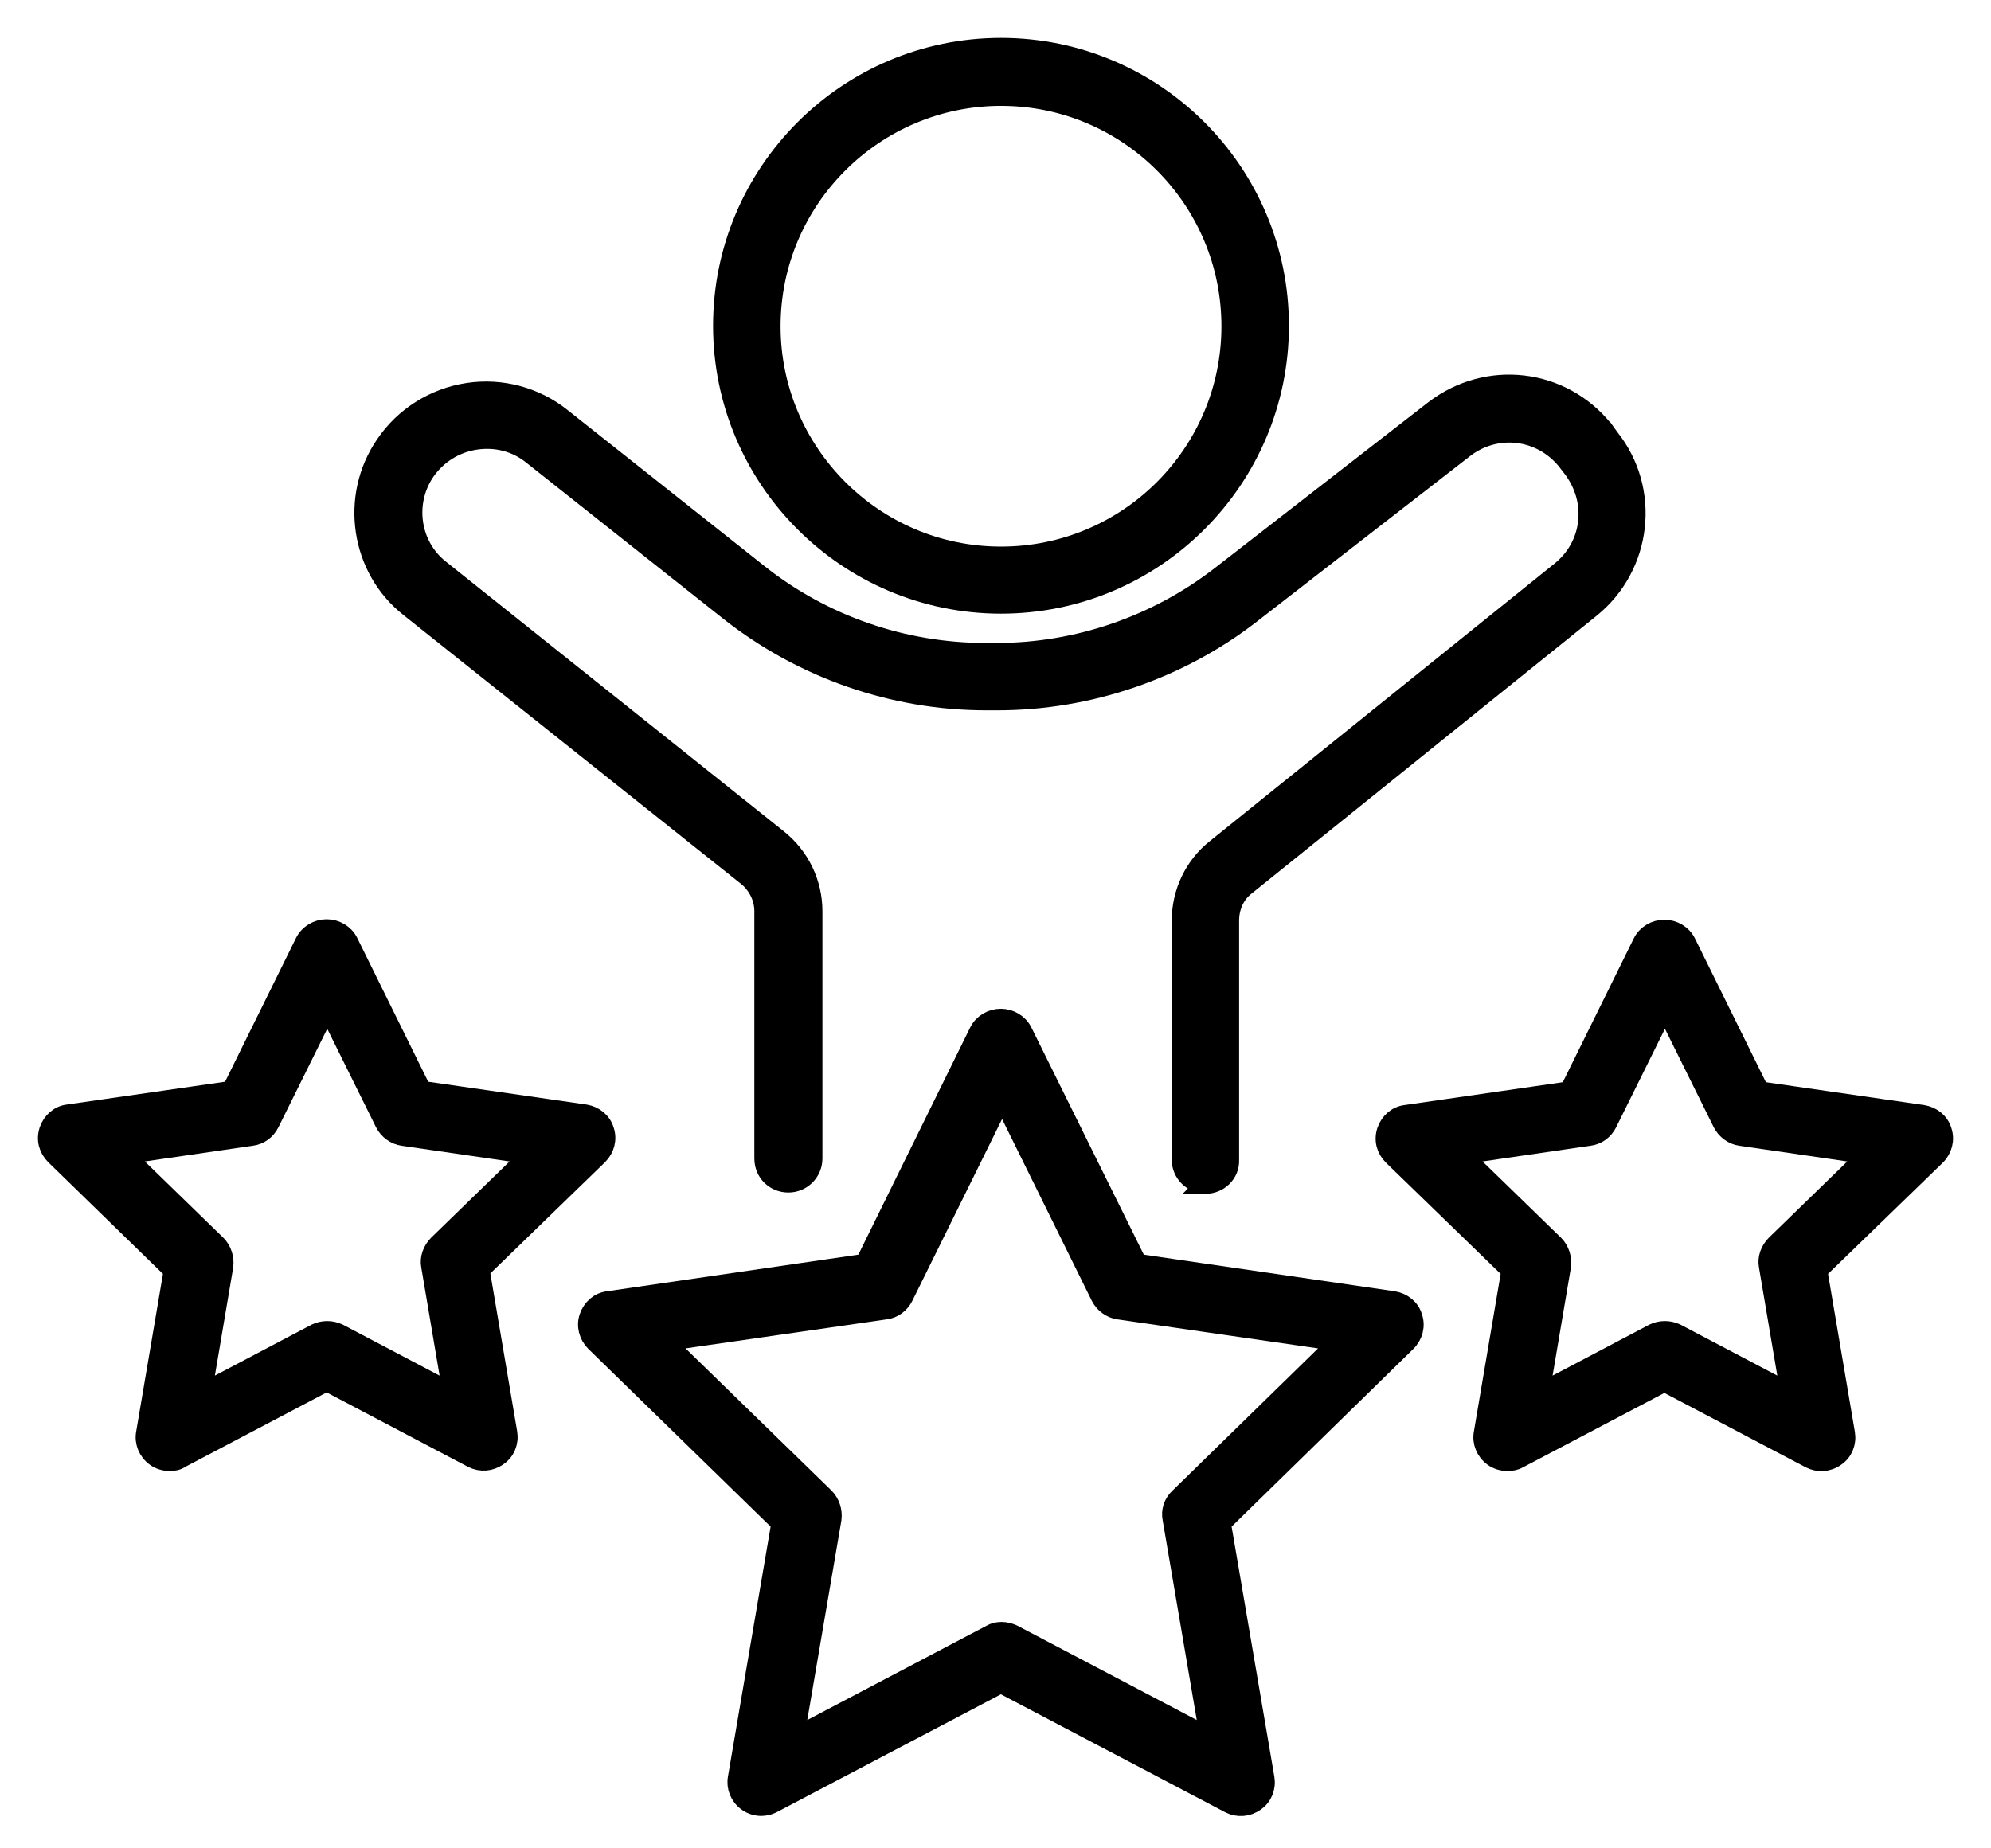 <svg width="42" height="39" viewBox="0 0 42 39" fill="none" xmlns="http://www.w3.org/2000/svg">
<mask id="path-1-outside-1_306_5148" maskUnits="userSpaceOnUse" x="0" y="0" width="42" height="39" fill="black">
<rect fill="white" width="42" height="39"/>
<path fill-rule="evenodd" clip-rule="evenodd" d="M21.116 12.748C17.875 12.748 15.242 10.112 15.242 6.874C15.242 3.633 17.878 1 21.116 1C24.357 1 26.99 3.635 26.99 6.874C26.99 10.114 24.355 12.748 21.116 12.748ZM21.116 2.034C18.45 2.034 16.266 4.205 16.266 6.884C16.266 9.55 18.437 11.733 21.116 11.733C23.795 11.733 25.966 9.563 25.966 6.884C25.966 4.205 23.795 2.034 21.116 2.034Z"/>
<path fill-rule="evenodd" clip-rule="evenodd" d="M25.435 24.985C25.155 24.985 24.917 24.759 24.917 24.466V19.434C24.917 18.829 25.186 18.267 25.651 17.9L32.918 12.047C33.241 11.788 33.447 11.421 33.49 11.01C33.534 10.6 33.413 10.2 33.156 9.866L33.038 9.714C32.499 9.055 31.558 8.947 30.888 9.466L26.384 12.963C24.863 14.141 22.961 14.788 21.039 14.788H20.801C18.846 14.788 16.924 14.118 15.379 12.897L11.222 9.602C10.888 9.333 10.465 9.225 10.034 9.289C9.602 9.354 9.223 9.592 8.976 9.949C8.522 10.618 8.663 11.525 9.289 12.012L16.405 17.693C16.88 18.07 17.149 18.632 17.149 19.227V24.444C17.149 24.724 16.924 24.962 16.631 24.962C16.339 24.962 16.113 24.736 16.113 24.444V19.227C16.113 18.947 15.982 18.676 15.756 18.493L8.64 12.824C7.593 12.003 7.365 10.481 8.122 9.38C8.522 8.787 9.159 8.387 9.872 8.279C10.575 8.172 11.299 8.367 11.848 8.808L16.005 12.103C17.365 13.183 19.061 13.766 20.788 13.766H21.027C22.723 13.766 24.396 13.193 25.746 12.146L30.249 8.648C31.373 7.784 32.949 7.968 33.834 9.069C33.834 9.069 33.834 9.08 33.845 9.08L33.953 9.231C34.838 10.332 34.655 11.951 33.552 12.839L26.285 18.692C26.059 18.864 25.939 19.136 25.939 19.426V24.481C25.949 24.761 25.713 24.989 25.431 24.989L25.435 24.985Z"/>
<path fill-rule="evenodd" clip-rule="evenodd" d="M3.577 30.838C3.469 30.838 3.361 30.805 3.274 30.741C3.113 30.622 3.036 30.427 3.069 30.243L3.652 26.809L1.157 24.379C1.017 24.238 0.963 24.045 1.027 23.851C1.091 23.666 1.243 23.527 1.437 23.504L4.881 23.007L6.426 19.876C6.513 19.704 6.696 19.596 6.891 19.596C7.085 19.596 7.268 19.704 7.355 19.876L8.9 23.007L12.344 23.504C12.539 23.537 12.7 23.666 12.754 23.851C12.818 24.035 12.764 24.24 12.623 24.379L10.129 26.799L10.712 30.233C10.745 30.427 10.668 30.622 10.507 30.73C10.345 30.848 10.14 30.861 9.968 30.774L6.891 29.154L3.814 30.774C3.737 30.828 3.662 30.838 3.575 30.838L3.577 30.838ZM6.903 28.074C6.99 28.074 7.065 28.095 7.141 28.128L9.538 29.391L9.084 26.712C9.051 26.55 9.117 26.378 9.235 26.258L11.18 24.367L8.501 23.977C8.34 23.956 8.188 23.846 8.112 23.697L6.903 21.257L5.694 23.697C5.617 23.849 5.478 23.956 5.304 23.977L2.625 24.367L4.57 26.258C4.689 26.376 4.742 26.55 4.722 26.712L4.268 29.391L6.664 28.128C6.729 28.095 6.816 28.074 6.903 28.074Z"/>
<path fill-rule="evenodd" clip-rule="evenodd" d="M31.796 30.838C31.688 30.838 31.581 30.805 31.493 30.741C31.332 30.622 31.255 30.427 31.288 30.243L31.871 26.809L29.377 24.39C29.235 24.249 29.182 24.056 29.246 23.861C29.31 23.676 29.462 23.537 29.656 23.515L33.1 23.017L34.645 19.886C34.732 19.714 34.915 19.606 35.109 19.606C35.304 19.606 35.487 19.714 35.574 19.886L37.119 23.017L40.563 23.515C40.758 23.548 40.919 23.676 40.973 23.861C41.037 24.045 40.983 24.251 40.843 24.39L38.348 26.809L38.931 30.243C38.964 30.438 38.887 30.633 38.726 30.741C38.564 30.859 38.359 30.871 38.187 30.784L35.11 29.165L32.033 30.784C31.956 30.828 31.881 30.838 31.794 30.838H31.796ZM35.122 28.074C35.209 28.074 35.284 28.095 35.36 28.128L37.757 29.391L37.303 26.712C37.27 26.55 37.336 26.378 37.454 26.258L39.399 24.367L36.72 23.977C36.559 23.956 36.407 23.846 36.331 23.697L35.122 21.257L33.913 23.697C33.836 23.849 33.697 23.956 33.523 23.977L30.844 24.367L32.789 26.258C32.907 26.376 32.961 26.55 32.941 26.712L32.487 29.391L34.883 28.128C34.948 28.095 35.035 28.074 35.122 28.074Z"/>
<path fill-rule="evenodd" clip-rule="evenodd" d="M16.061 38.116C15.953 38.116 15.845 38.082 15.758 38.018C15.596 37.9 15.52 37.705 15.553 37.52L16.471 32.142L12.551 28.319C12.41 28.178 12.356 27.972 12.42 27.79C12.484 27.605 12.636 27.466 12.831 27.444L18.24 26.656L20.647 21.765C20.734 21.593 20.917 21.485 21.111 21.485C21.306 21.485 21.489 21.593 21.576 21.765L23.996 26.656L29.395 27.444C29.59 27.477 29.751 27.605 29.805 27.79C29.87 27.974 29.816 28.18 29.675 28.319L25.766 32.142L26.685 37.52C26.718 37.715 26.641 37.91 26.48 38.018C26.318 38.136 26.113 38.149 25.941 38.062L21.114 35.524L16.287 38.062C16.222 38.095 16.135 38.116 16.059 38.116H16.061ZM21.126 34.423C21.213 34.423 21.288 34.444 21.365 34.477L25.511 36.658L24.724 32.047C24.69 31.885 24.744 31.713 24.875 31.593L28.234 28.311L23.602 27.641C23.44 27.62 23.289 27.51 23.212 27.361L21.139 23.16L19.065 27.361C18.988 27.512 18.85 27.62 18.675 27.641L14.031 28.311L17.4 31.593C17.518 31.711 17.572 31.885 17.552 32.047L16.764 36.658L20.91 34.477C20.965 34.444 21.041 34.423 21.126 34.423Z"/>
</mask>
<path fill-rule="evenodd" clip-rule="evenodd" d="M21.116 12.748C17.875 12.748 15.242 10.112 15.242 6.874C15.242 3.633 17.878 1 21.116 1C24.357 1 26.99 3.635 26.99 6.874C26.99 10.114 24.355 12.748 21.116 12.748ZM21.116 2.034C18.45 2.034 16.266 4.205 16.266 6.884C16.266 9.55 18.437 11.733 21.116 11.733C23.795 11.733 25.966 9.563 25.966 6.884C25.966 4.205 23.795 2.034 21.116 2.034Z" fill="black"/>
<path fill-rule="evenodd" clip-rule="evenodd" d="M25.435 24.985C25.155 24.985 24.917 24.759 24.917 24.466V19.434C24.917 18.829 25.186 18.267 25.651 17.9L32.918 12.047C33.241 11.788 33.447 11.421 33.49 11.01C33.534 10.6 33.413 10.2 33.156 9.866L33.038 9.714C32.499 9.055 31.558 8.947 30.888 9.466L26.384 12.963C24.863 14.141 22.961 14.788 21.039 14.788H20.801C18.846 14.788 16.924 14.118 15.379 12.897L11.222 9.602C10.888 9.333 10.465 9.225 10.034 9.289C9.602 9.354 9.223 9.592 8.976 9.949C8.522 10.618 8.663 11.525 9.289 12.012L16.405 17.693C16.88 18.07 17.149 18.632 17.149 19.227V24.444C17.149 24.724 16.924 24.962 16.631 24.962C16.339 24.962 16.113 24.736 16.113 24.444V19.227C16.113 18.947 15.982 18.676 15.756 18.493L8.64 12.824C7.593 12.003 7.365 10.481 8.122 9.38C8.522 8.787 9.159 8.387 9.872 8.279C10.575 8.172 11.299 8.367 11.848 8.808L16.005 12.103C17.365 13.183 19.061 13.766 20.788 13.766H21.027C22.723 13.766 24.396 13.193 25.746 12.146L30.249 8.648C31.373 7.784 32.949 7.968 33.834 9.069C33.834 9.069 33.834 9.08 33.845 9.08L33.953 9.231C34.838 10.332 34.655 11.951 33.552 12.839L26.285 18.692C26.059 18.864 25.939 19.136 25.939 19.426V24.481C25.949 24.761 25.713 24.989 25.431 24.989L25.435 24.985Z" fill="black"/>
<path fill-rule="evenodd" clip-rule="evenodd" d="M3.577 30.838C3.469 30.838 3.361 30.805 3.274 30.741C3.113 30.622 3.036 30.427 3.069 30.243L3.652 26.809L1.157 24.379C1.017 24.238 0.963 24.045 1.027 23.851C1.091 23.666 1.243 23.527 1.437 23.504L4.881 23.007L6.426 19.876C6.513 19.704 6.696 19.596 6.891 19.596C7.085 19.596 7.268 19.704 7.355 19.876L8.9 23.007L12.344 23.504C12.539 23.537 12.7 23.666 12.754 23.851C12.818 24.035 12.764 24.24 12.623 24.379L10.129 26.799L10.712 30.233C10.745 30.427 10.668 30.622 10.507 30.73C10.345 30.848 10.14 30.861 9.968 30.774L6.891 29.154L3.814 30.774C3.737 30.828 3.662 30.838 3.575 30.838L3.577 30.838ZM6.903 28.074C6.99 28.074 7.065 28.095 7.141 28.128L9.538 29.391L9.084 26.712C9.051 26.55 9.117 26.378 9.235 26.258L11.18 24.367L8.501 23.977C8.34 23.956 8.188 23.846 8.112 23.697L6.903 21.257L5.694 23.697C5.617 23.849 5.478 23.956 5.304 23.977L2.625 24.367L4.57 26.258C4.689 26.376 4.742 26.55 4.722 26.712L4.268 29.391L6.664 28.128C6.729 28.095 6.816 28.074 6.903 28.074Z" fill="black"/>
<path fill-rule="evenodd" clip-rule="evenodd" d="M31.796 30.838C31.688 30.838 31.581 30.805 31.493 30.741C31.332 30.622 31.255 30.427 31.288 30.243L31.871 26.809L29.377 24.39C29.235 24.249 29.182 24.056 29.246 23.861C29.31 23.676 29.462 23.537 29.656 23.515L33.1 23.017L34.645 19.886C34.732 19.714 34.915 19.606 35.109 19.606C35.304 19.606 35.487 19.714 35.574 19.886L37.119 23.017L40.563 23.515C40.758 23.548 40.919 23.676 40.973 23.861C41.037 24.045 40.983 24.251 40.843 24.39L38.348 26.809L38.931 30.243C38.964 30.438 38.887 30.633 38.726 30.741C38.564 30.859 38.359 30.871 38.187 30.784L35.11 29.165L32.033 30.784C31.956 30.828 31.881 30.838 31.794 30.838H31.796ZM35.122 28.074C35.209 28.074 35.284 28.095 35.36 28.128L37.757 29.391L37.303 26.712C37.27 26.55 37.336 26.378 37.454 26.258L39.399 24.367L36.72 23.977C36.559 23.956 36.407 23.846 36.331 23.697L35.122 21.257L33.913 23.697C33.836 23.849 33.697 23.956 33.523 23.977L30.844 24.367L32.789 26.258C32.907 26.376 32.961 26.55 32.941 26.712L32.487 29.391L34.883 28.128C34.948 28.095 35.035 28.074 35.122 28.074Z" fill="black"/>
<path fill-rule="evenodd" clip-rule="evenodd" d="M16.061 38.116C15.953 38.116 15.845 38.082 15.758 38.018C15.596 37.9 15.52 37.705 15.553 37.52L16.471 32.142L12.551 28.319C12.41 28.178 12.356 27.972 12.42 27.79C12.484 27.605 12.636 27.466 12.831 27.444L18.24 26.656L20.647 21.765C20.734 21.593 20.917 21.485 21.111 21.485C21.306 21.485 21.489 21.593 21.576 21.765L23.996 26.656L29.395 27.444C29.59 27.477 29.751 27.605 29.805 27.79C29.87 27.974 29.816 28.18 29.675 28.319L25.766 32.142L26.685 37.52C26.718 37.715 26.641 37.91 26.48 38.018C26.318 38.136 26.113 38.149 25.941 38.062L21.114 35.524L16.287 38.062C16.222 38.095 16.135 38.116 16.059 38.116H16.061ZM21.126 34.423C21.213 34.423 21.288 34.444 21.365 34.477L25.511 36.658L24.724 32.047C24.69 31.885 24.744 31.713 24.875 31.593L28.234 28.311L23.602 27.641C23.44 27.62 23.289 27.51 23.212 27.361L21.139 23.16L19.065 27.361C18.988 27.512 18.85 27.62 18.675 27.641L14.031 28.311L17.4 31.593C17.518 31.711 17.572 31.885 17.552 32.047L16.764 36.658L20.91 34.477C20.965 34.444 21.041 34.423 21.126 34.423Z" fill="black"/>
<path fill-rule="evenodd" clip-rule="evenodd" d="M21.116 12.748C17.875 12.748 15.242 10.112 15.242 6.874C15.242 3.633 17.878 1 21.116 1C24.357 1 26.99 3.635 26.99 6.874C26.99 10.114 24.355 12.748 21.116 12.748ZM21.116 2.034C18.45 2.034 16.266 4.205 16.266 6.884C16.266 9.55 18.437 11.733 21.116 11.733C23.795 11.733 25.966 9.563 25.966 6.884C25.966 4.205 23.795 2.034 21.116 2.034Z" stroke="black" stroke-width="0.4" mask="url(#path-1-outside-1_306_5148)"/>
<path fill-rule="evenodd" clip-rule="evenodd" d="M25.435 24.985C25.155 24.985 24.917 24.759 24.917 24.466V19.434C24.917 18.829 25.186 18.267 25.651 17.9L32.918 12.047C33.241 11.788 33.447 11.421 33.49 11.01C33.534 10.6 33.413 10.2 33.156 9.866L33.038 9.714C32.499 9.055 31.558 8.947 30.888 9.466L26.384 12.963C24.863 14.141 22.961 14.788 21.039 14.788H20.801C18.846 14.788 16.924 14.118 15.379 12.897L11.222 9.602C10.888 9.333 10.465 9.225 10.034 9.289C9.602 9.354 9.223 9.592 8.976 9.949C8.522 10.618 8.663 11.525 9.289 12.012L16.405 17.693C16.88 18.07 17.149 18.632 17.149 19.227V24.444C17.149 24.724 16.924 24.962 16.631 24.962C16.339 24.962 16.113 24.736 16.113 24.444V19.227C16.113 18.947 15.982 18.676 15.756 18.493L8.64 12.824C7.593 12.003 7.365 10.481 8.122 9.38C8.522 8.787 9.159 8.387 9.872 8.279C10.575 8.172 11.299 8.367 11.848 8.808L16.005 12.103C17.365 13.183 19.061 13.766 20.788 13.766H21.027C22.723 13.766 24.396 13.193 25.746 12.146L30.249 8.648C31.373 7.784 32.949 7.968 33.834 9.069C33.834 9.069 33.834 9.08 33.845 9.08L33.953 9.231C34.838 10.332 34.655 11.951 33.552 12.839L26.285 18.692C26.059 18.864 25.939 19.136 25.939 19.426V24.481C25.949 24.761 25.713 24.989 25.431 24.989L25.435 24.985Z" stroke="black" stroke-width="0.4" mask="url(#path-1-outside-1_306_5148)"/>
<path fill-rule="evenodd" clip-rule="evenodd" d="M3.577 30.838C3.469 30.838 3.361 30.805 3.274 30.741C3.113 30.622 3.036 30.427 3.069 30.243L3.652 26.809L1.157 24.379C1.017 24.238 0.963 24.045 1.027 23.851C1.091 23.666 1.243 23.527 1.437 23.504L4.881 23.007L6.426 19.876C6.513 19.704 6.696 19.596 6.891 19.596C7.085 19.596 7.268 19.704 7.355 19.876L8.9 23.007L12.344 23.504C12.539 23.537 12.7 23.666 12.754 23.851C12.818 24.035 12.764 24.24 12.623 24.379L10.129 26.799L10.712 30.233C10.745 30.427 10.668 30.622 10.507 30.73C10.345 30.848 10.14 30.861 9.968 30.774L6.891 29.154L3.814 30.774C3.737 30.828 3.662 30.838 3.575 30.838L3.577 30.838ZM6.903 28.074C6.99 28.074 7.065 28.095 7.141 28.128L9.538 29.391L9.084 26.712C9.051 26.55 9.117 26.378 9.235 26.258L11.18 24.367L8.501 23.977C8.34 23.956 8.188 23.846 8.112 23.697L6.903 21.257L5.694 23.697C5.617 23.849 5.478 23.956 5.304 23.977L2.625 24.367L4.57 26.258C4.689 26.376 4.742 26.55 4.722 26.712L4.268 29.391L6.664 28.128C6.729 28.095 6.816 28.074 6.903 28.074Z" stroke="black" stroke-width="0.4" mask="url(#path-1-outside-1_306_5148)"/>
<path fill-rule="evenodd" clip-rule="evenodd" d="M31.796 30.838C31.688 30.838 31.581 30.805 31.493 30.741C31.332 30.622 31.255 30.427 31.288 30.243L31.871 26.809L29.377 24.39C29.235 24.249 29.182 24.056 29.246 23.861C29.31 23.676 29.462 23.537 29.656 23.515L33.1 23.017L34.645 19.886C34.732 19.714 34.915 19.606 35.109 19.606C35.304 19.606 35.487 19.714 35.574 19.886L37.119 23.017L40.563 23.515C40.758 23.548 40.919 23.676 40.973 23.861C41.037 24.045 40.983 24.251 40.843 24.39L38.348 26.809L38.931 30.243C38.964 30.438 38.887 30.633 38.726 30.741C38.564 30.859 38.359 30.871 38.187 30.784L35.11 29.165L32.033 30.784C31.956 30.828 31.881 30.838 31.794 30.838H31.796ZM35.122 28.074C35.209 28.074 35.284 28.095 35.36 28.128L37.757 29.391L37.303 26.712C37.27 26.55 37.336 26.378 37.454 26.258L39.399 24.367L36.72 23.977C36.559 23.956 36.407 23.846 36.331 23.697L35.122 21.257L33.913 23.697C33.836 23.849 33.697 23.956 33.523 23.977L30.844 24.367L32.789 26.258C32.907 26.376 32.961 26.55 32.941 26.712L32.487 29.391L34.883 28.128C34.948 28.095 35.035 28.074 35.122 28.074Z" stroke="black" stroke-width="0.4" mask="url(#path-1-outside-1_306_5148)"/>
<path fill-rule="evenodd" clip-rule="evenodd" d="M16.061 38.116C15.953 38.116 15.845 38.082 15.758 38.018C15.596 37.9 15.52 37.705 15.553 37.52L16.471 32.142L12.551 28.319C12.41 28.178 12.356 27.972 12.42 27.79C12.484 27.605 12.636 27.466 12.831 27.444L18.24 26.656L20.647 21.765C20.734 21.593 20.917 21.485 21.111 21.485C21.306 21.485 21.489 21.593 21.576 21.765L23.996 26.656L29.395 27.444C29.59 27.477 29.751 27.605 29.805 27.79C29.87 27.974 29.816 28.18 29.675 28.319L25.766 32.142L26.685 37.52C26.718 37.715 26.641 37.91 26.48 38.018C26.318 38.136 26.113 38.149 25.941 38.062L21.114 35.524L16.287 38.062C16.222 38.095 16.135 38.116 16.059 38.116H16.061ZM21.126 34.423C21.213 34.423 21.288 34.444 21.365 34.477L25.511 36.658L24.724 32.047C24.69 31.885 24.744 31.713 24.875 31.593L28.234 28.311L23.602 27.641C23.44 27.62 23.289 27.51 23.212 27.361L21.139 23.16L19.065 27.361C18.988 27.512 18.85 27.62 18.675 27.641L14.031 28.311L17.4 31.593C17.518 31.711 17.572 31.885 17.552 32.047L16.764 36.658L20.91 34.477C20.965 34.444 21.041 34.423 21.126 34.423Z" stroke="black" stroke-width="0.4" mask="url(#path-1-outside-1_306_5148)"/>
</svg>
